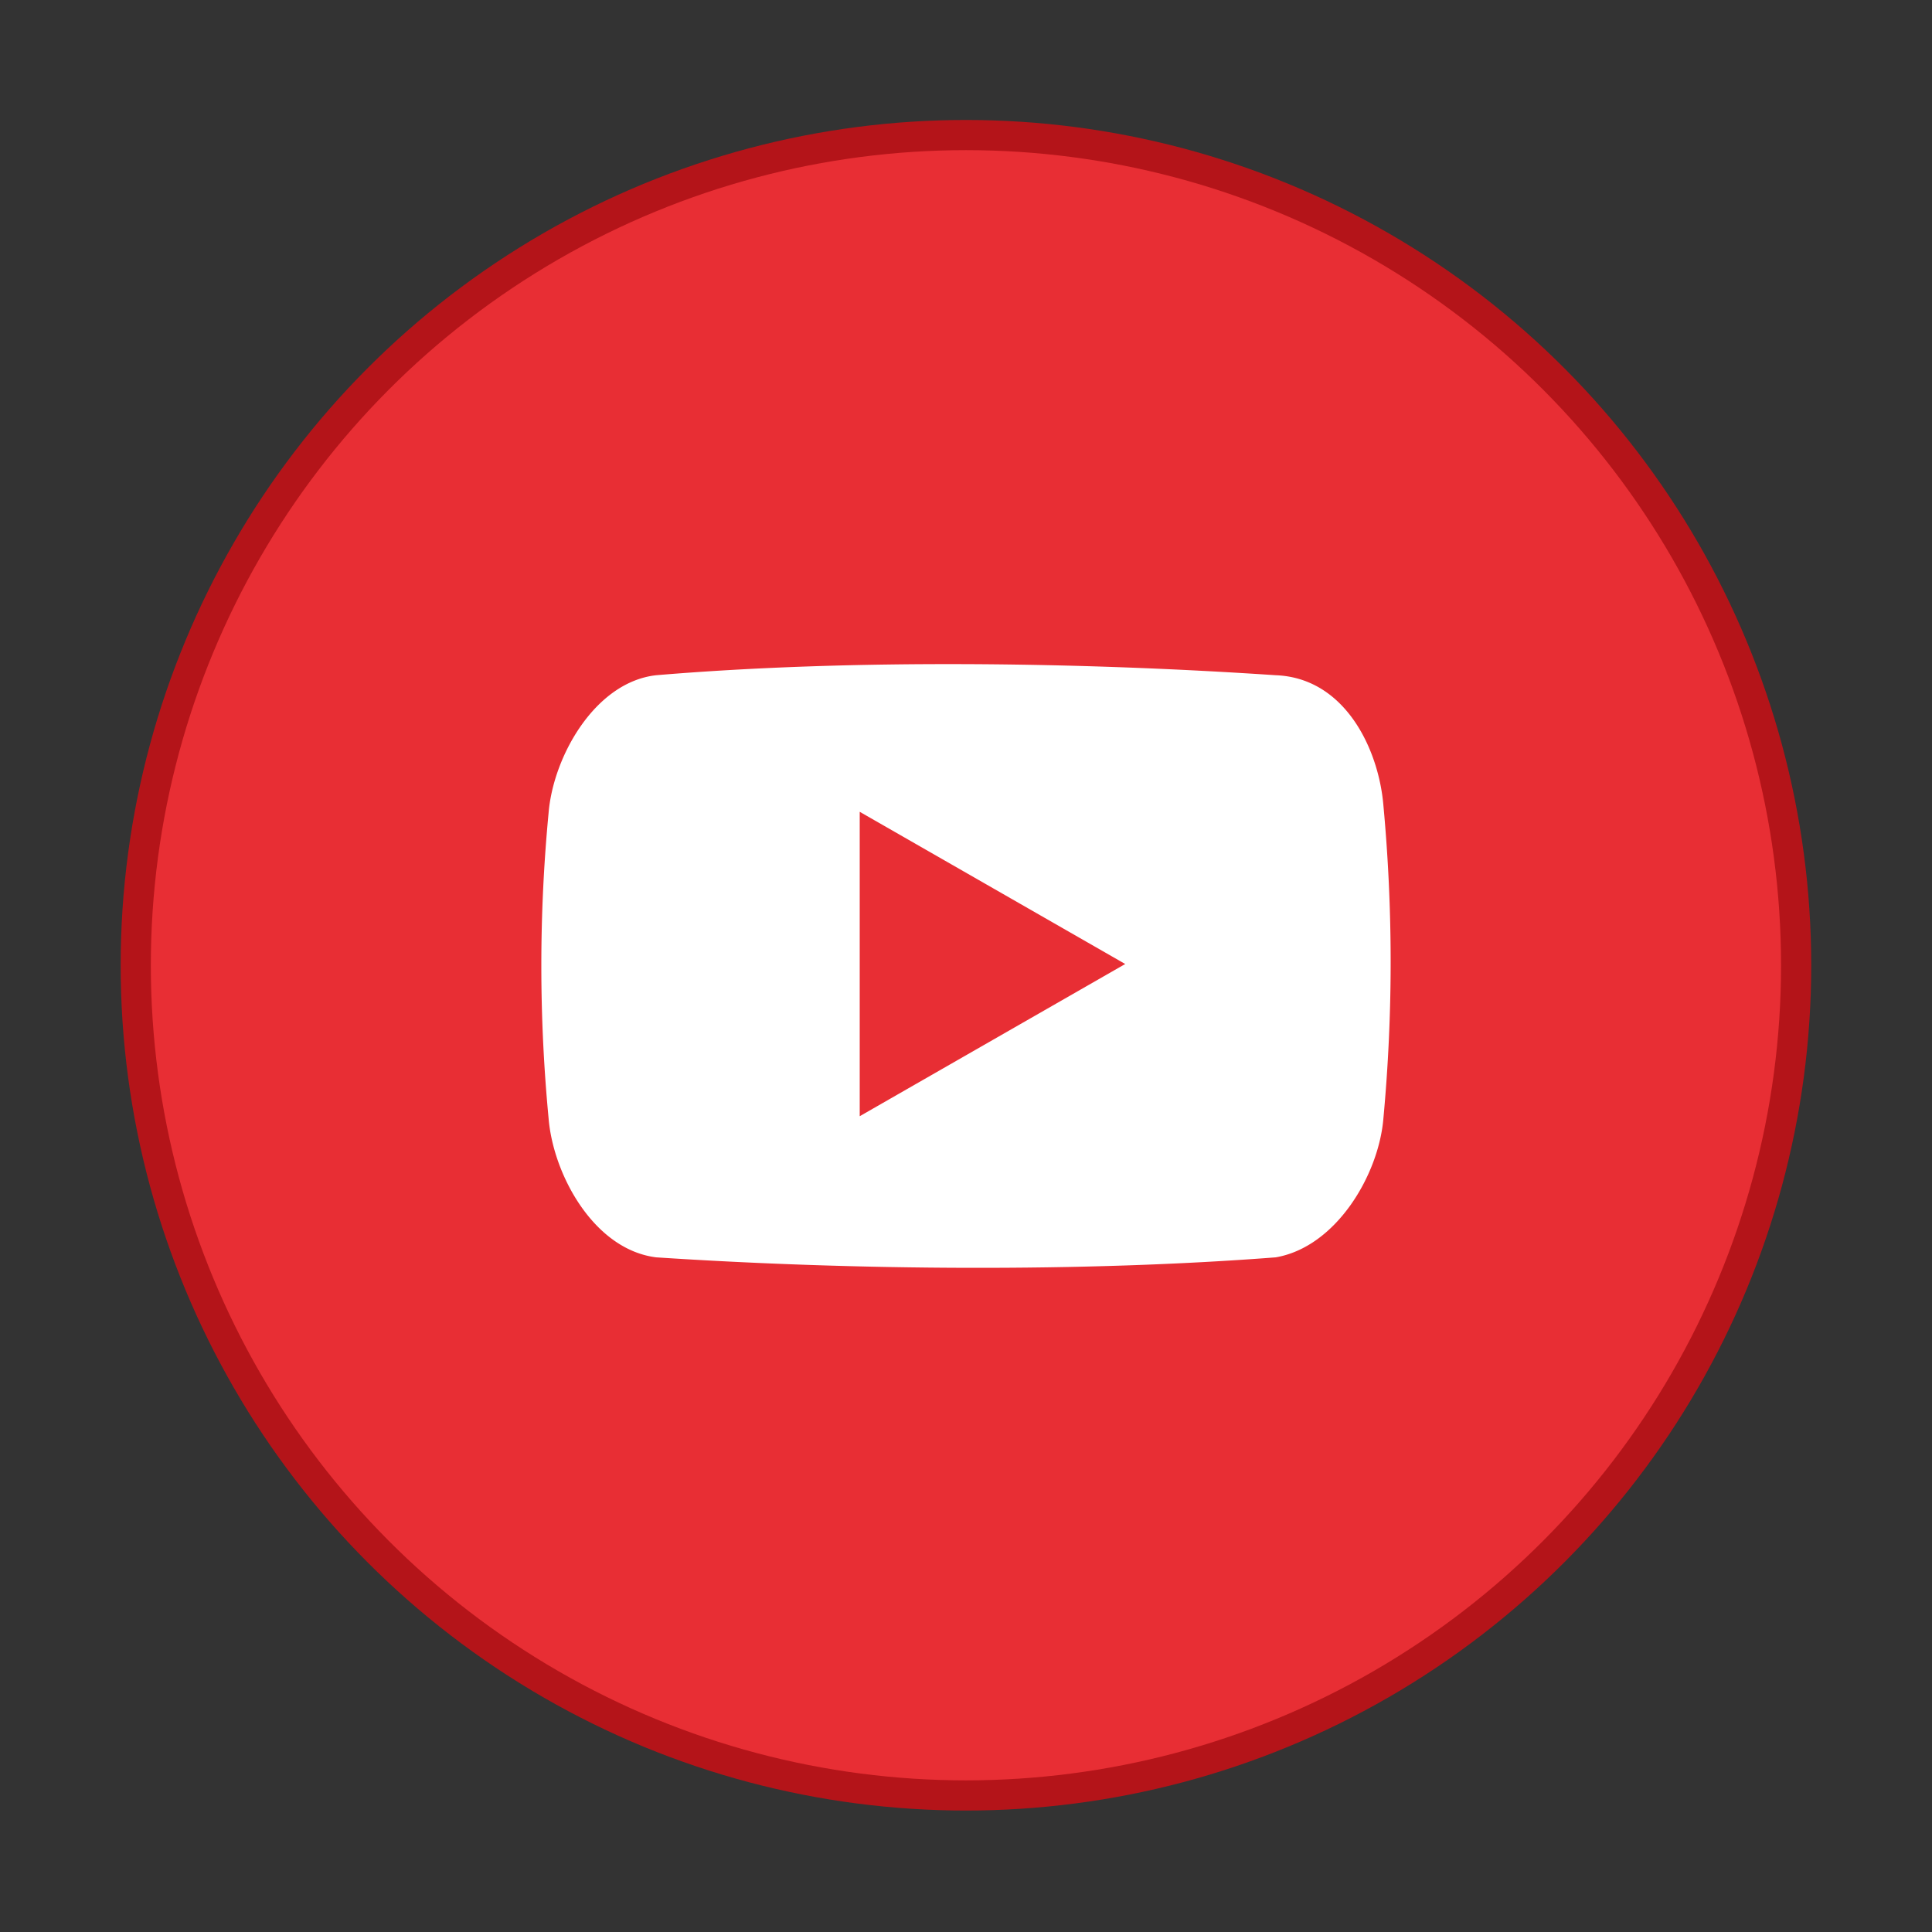 <svg xmlns="http://www.w3.org/2000/svg" width="64" height="64" viewBox="0 0 16.933 16.933"><rect x="0" y="0" width="16.933" height="16.933" fill="#333333" stroke="none"/><circle cx="8.466" cy="8.46" r="7.144" fill="#e82e34" stroke="#b41419" stroke-width=".529" style="paint-order:stroke markers fill"/><circle cx="8.466" cy="8.46" r="7.144" fill="#e82e34" style="paint-order:stroke markers fill"/><path fill="#fff" d="M12.125 7.061c-.041-.496-.337-1.12-.944-1.143-1.696-.114-3.704-.145-5.43 0-.536.06-.903.713-.943 1.208a14.106 14.106 0 0 0 0 2.674c.04.496.398 1.152.943 1.22 1.747.115 3.746.13 5.43 0 .53-.091.904-.724.944-1.22a14.84 14.84 0 0 0 0-2.739zm-4.59 2.722V7.115l2.327 1.334z"/></svg>